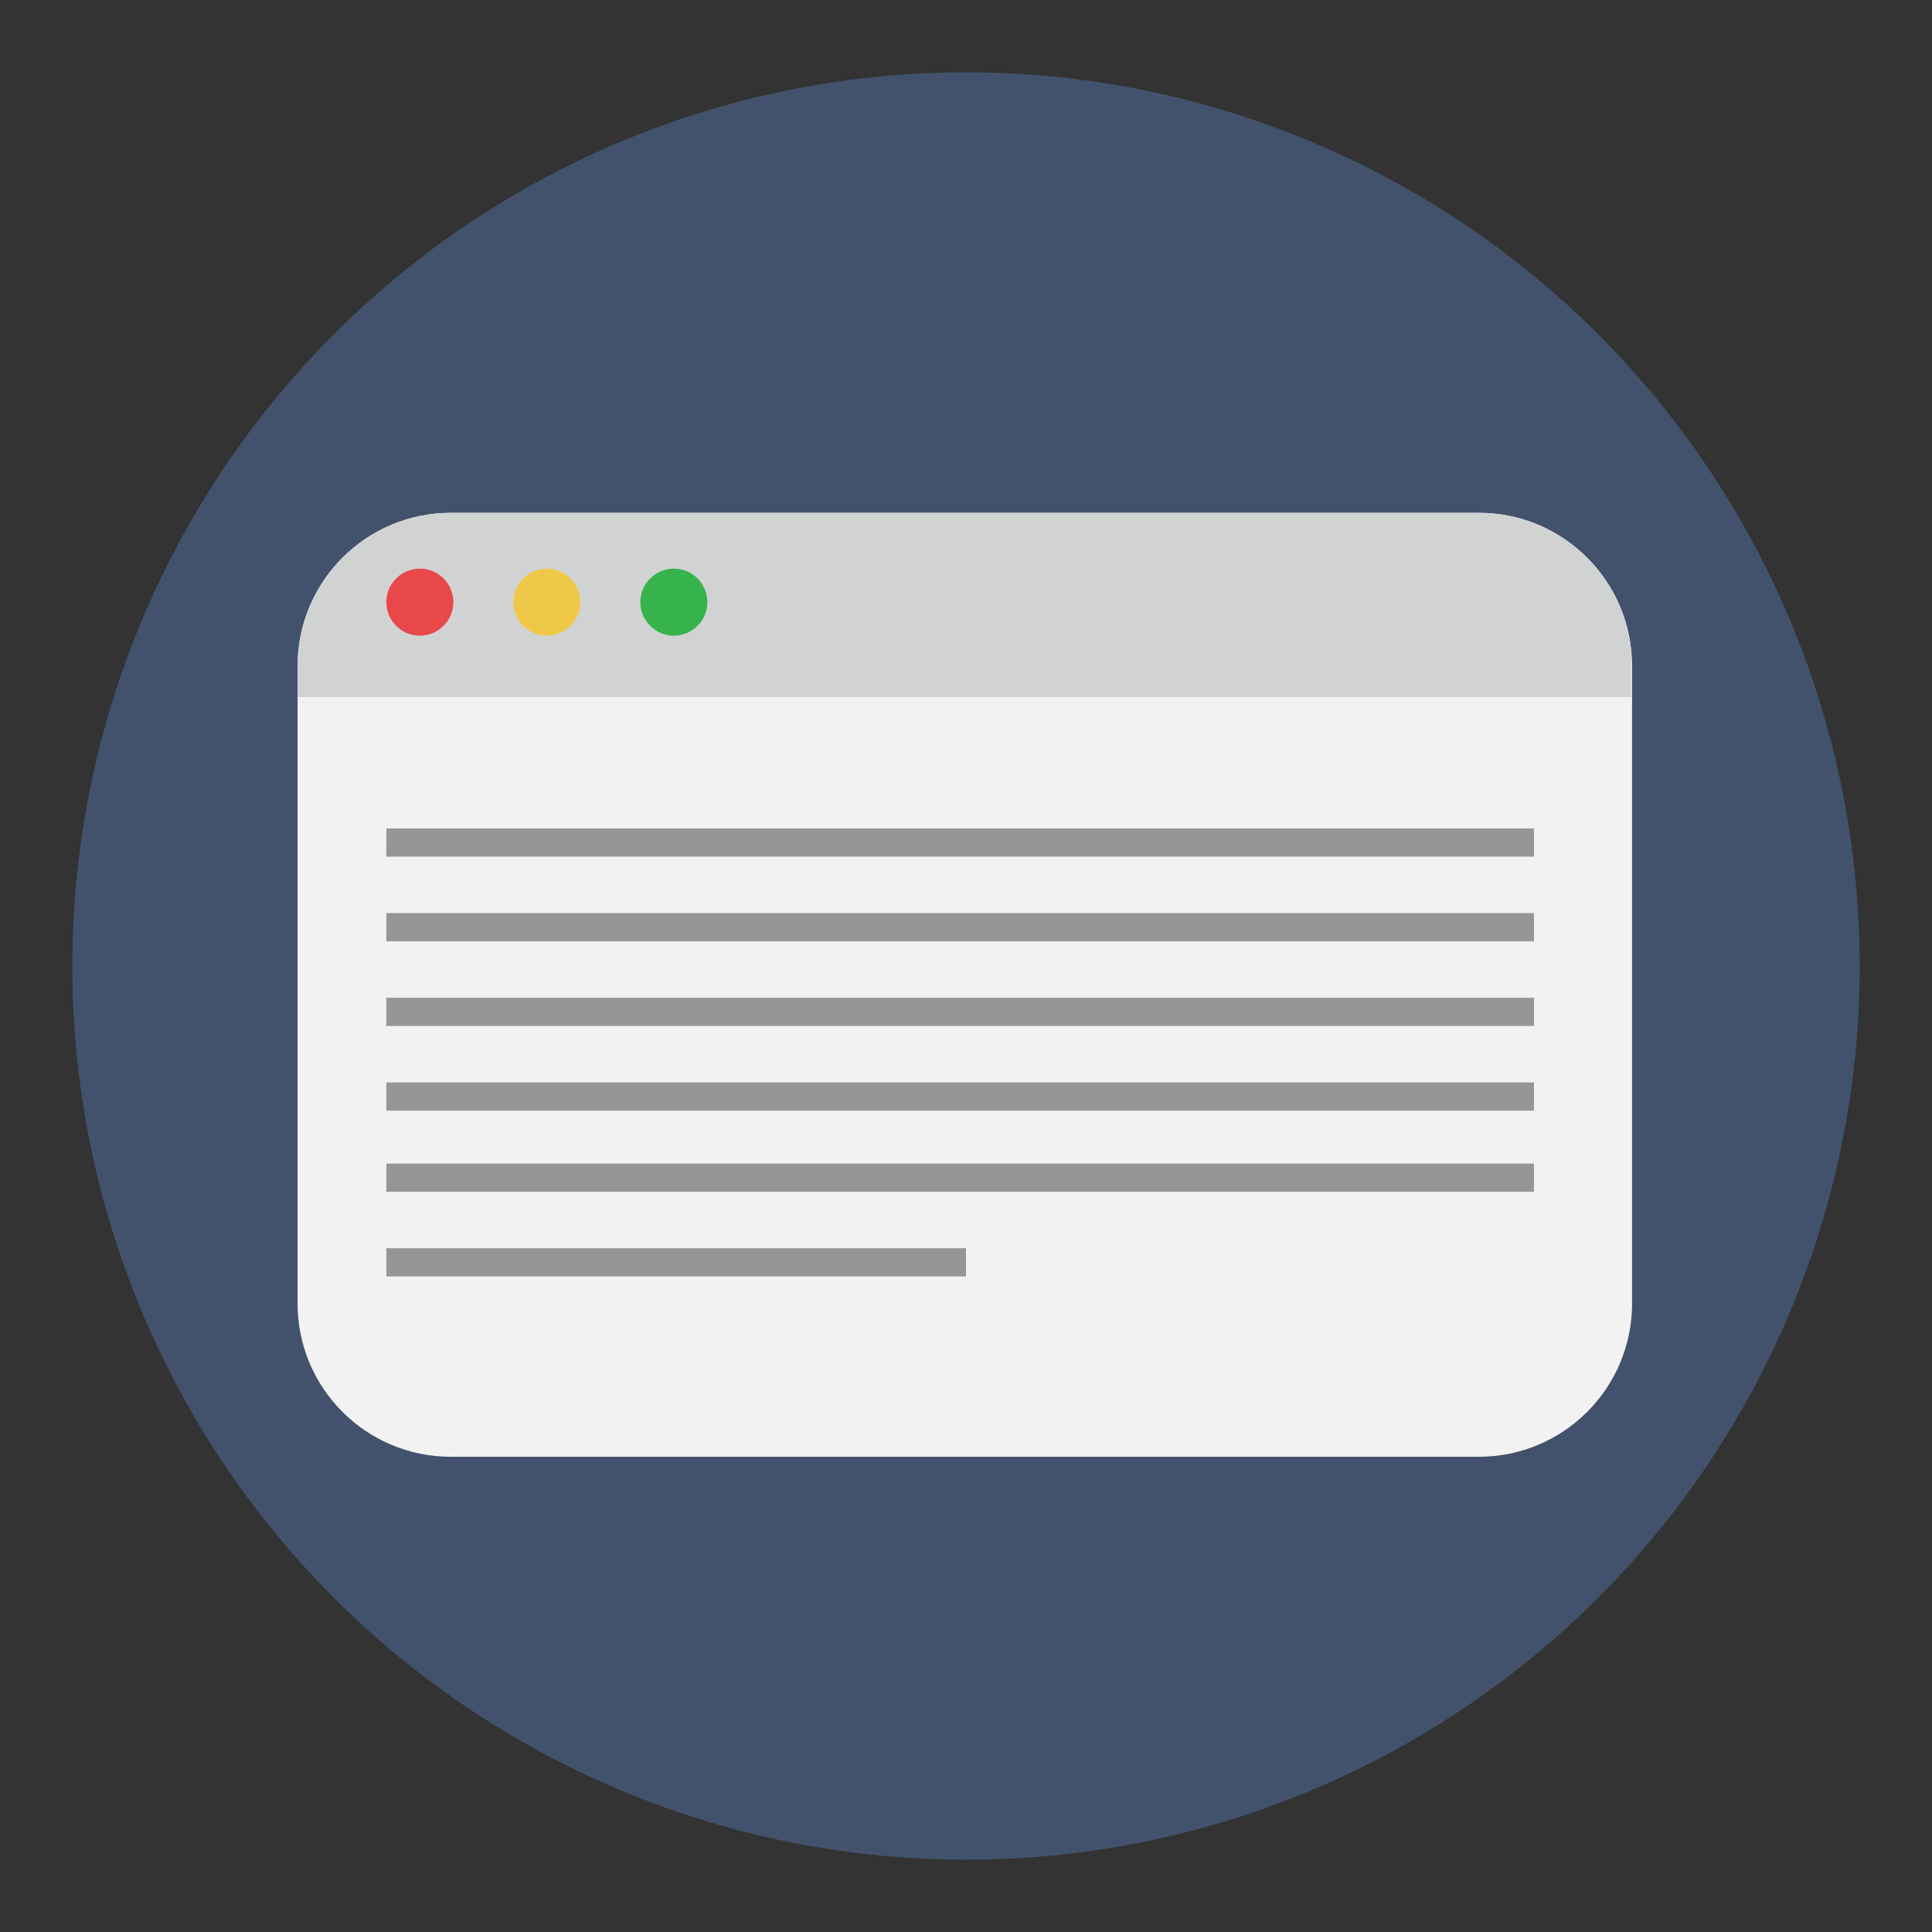 <?xml version="1.0" encoding="utf-8"?>
<!-- Generator: Adobe Illustrator 16.0.0, SVG Export Plug-In . SVG Version: 6.00 Build 0)  -->
<!DOCTYPE svg PUBLIC "-//W3C//DTD SVG 1.1//EN" "http://www.w3.org/Graphics/SVG/1.1/DTD/svg11.dtd">
<svg version="1.1" id="Layer_1" xmlns="http://www.w3.org/2000/svg" xmlns:xlink="http://www.w3.org/1999/xlink" x="0px" y="0px"
	 width="136.914px" height="136.914px" viewBox="0 0 136.914 136.914" enable-background="new 0 0 136.914 136.914"
	 xml:space="preserve">
<rect x="0" y="0" width="136.914" height="136.914" fill="#333333" stroke="none"/>
<g>
	<g>
		<g>
			<g>
				<g>
					<circle fill="#42526C" cx="68.457" cy="68.458" r="63.333"/>
				</g>
			</g>
		</g>
	</g>
	<g>
		<g>
			<g>
				<path fill="#F2F2F2" d="M115.659,47.202c0-5.997-4.862-10.859-10.86-10.859H31.947c-5.997,0-10.859,4.862-10.859,10.859v45.175
					c0,5.996,4.862,10.859,10.859,10.859h72.852c5.998,0,10.86-4.863,10.86-10.859V47.202z"/>
			</g>
			<g>
				<g>
					<g>
						<path fill="#D1D3D3" d="M115.587,45.992c-0.603-5.427-5.2-9.649-10.789-9.649H31.947c-5.997,0-10.859,4.862-10.859,10.859
							v2.196h94.5L115.587,45.992L115.587,45.992z"/>
					</g>
				</g>
				<g>
					<circle fill="#E84849" cx="29.753" cy="42.672" r="2.375"/>
				</g>
				<g>
					<circle fill="#EFC849" cx="38.753" cy="42.672" r="2.375"/>
				</g>
				<g>
					<circle fill="#37B34C" cx="47.753" cy="42.672" r="2.375"/>
				</g>
			</g>
		</g>
	</g>
	<line fill="none" stroke="#969696" stroke-width="2" stroke-miterlimit="10" x1="27.378" y1="59.707" x2="108.707" y2="59.707"/>
	<line fill="none" stroke="#969696" stroke-width="2" stroke-miterlimit="10" x1="27.378" y1="65.707" x2="108.707" y2="65.707"/>
	<line fill="none" stroke="#969696" stroke-width="2" stroke-miterlimit="10" x1="27.378" y1="71.707" x2="108.707" y2="71.707"/>
	<line fill="none" stroke="#969696" stroke-width="2" stroke-miterlimit="10" x1="27.378" y1="77.707" x2="108.707" y2="77.707"/>
	<line fill="none" stroke="#969696" stroke-width="2" stroke-miterlimit="10" x1="27.378" y1="83.457" x2="108.707" y2="83.457"/>
	<line fill="none" stroke="#969696" stroke-width="2" stroke-miterlimit="10" x1="27.378" y1="89.457" x2="68.457" y2="89.457"/>
</g>
</svg>
